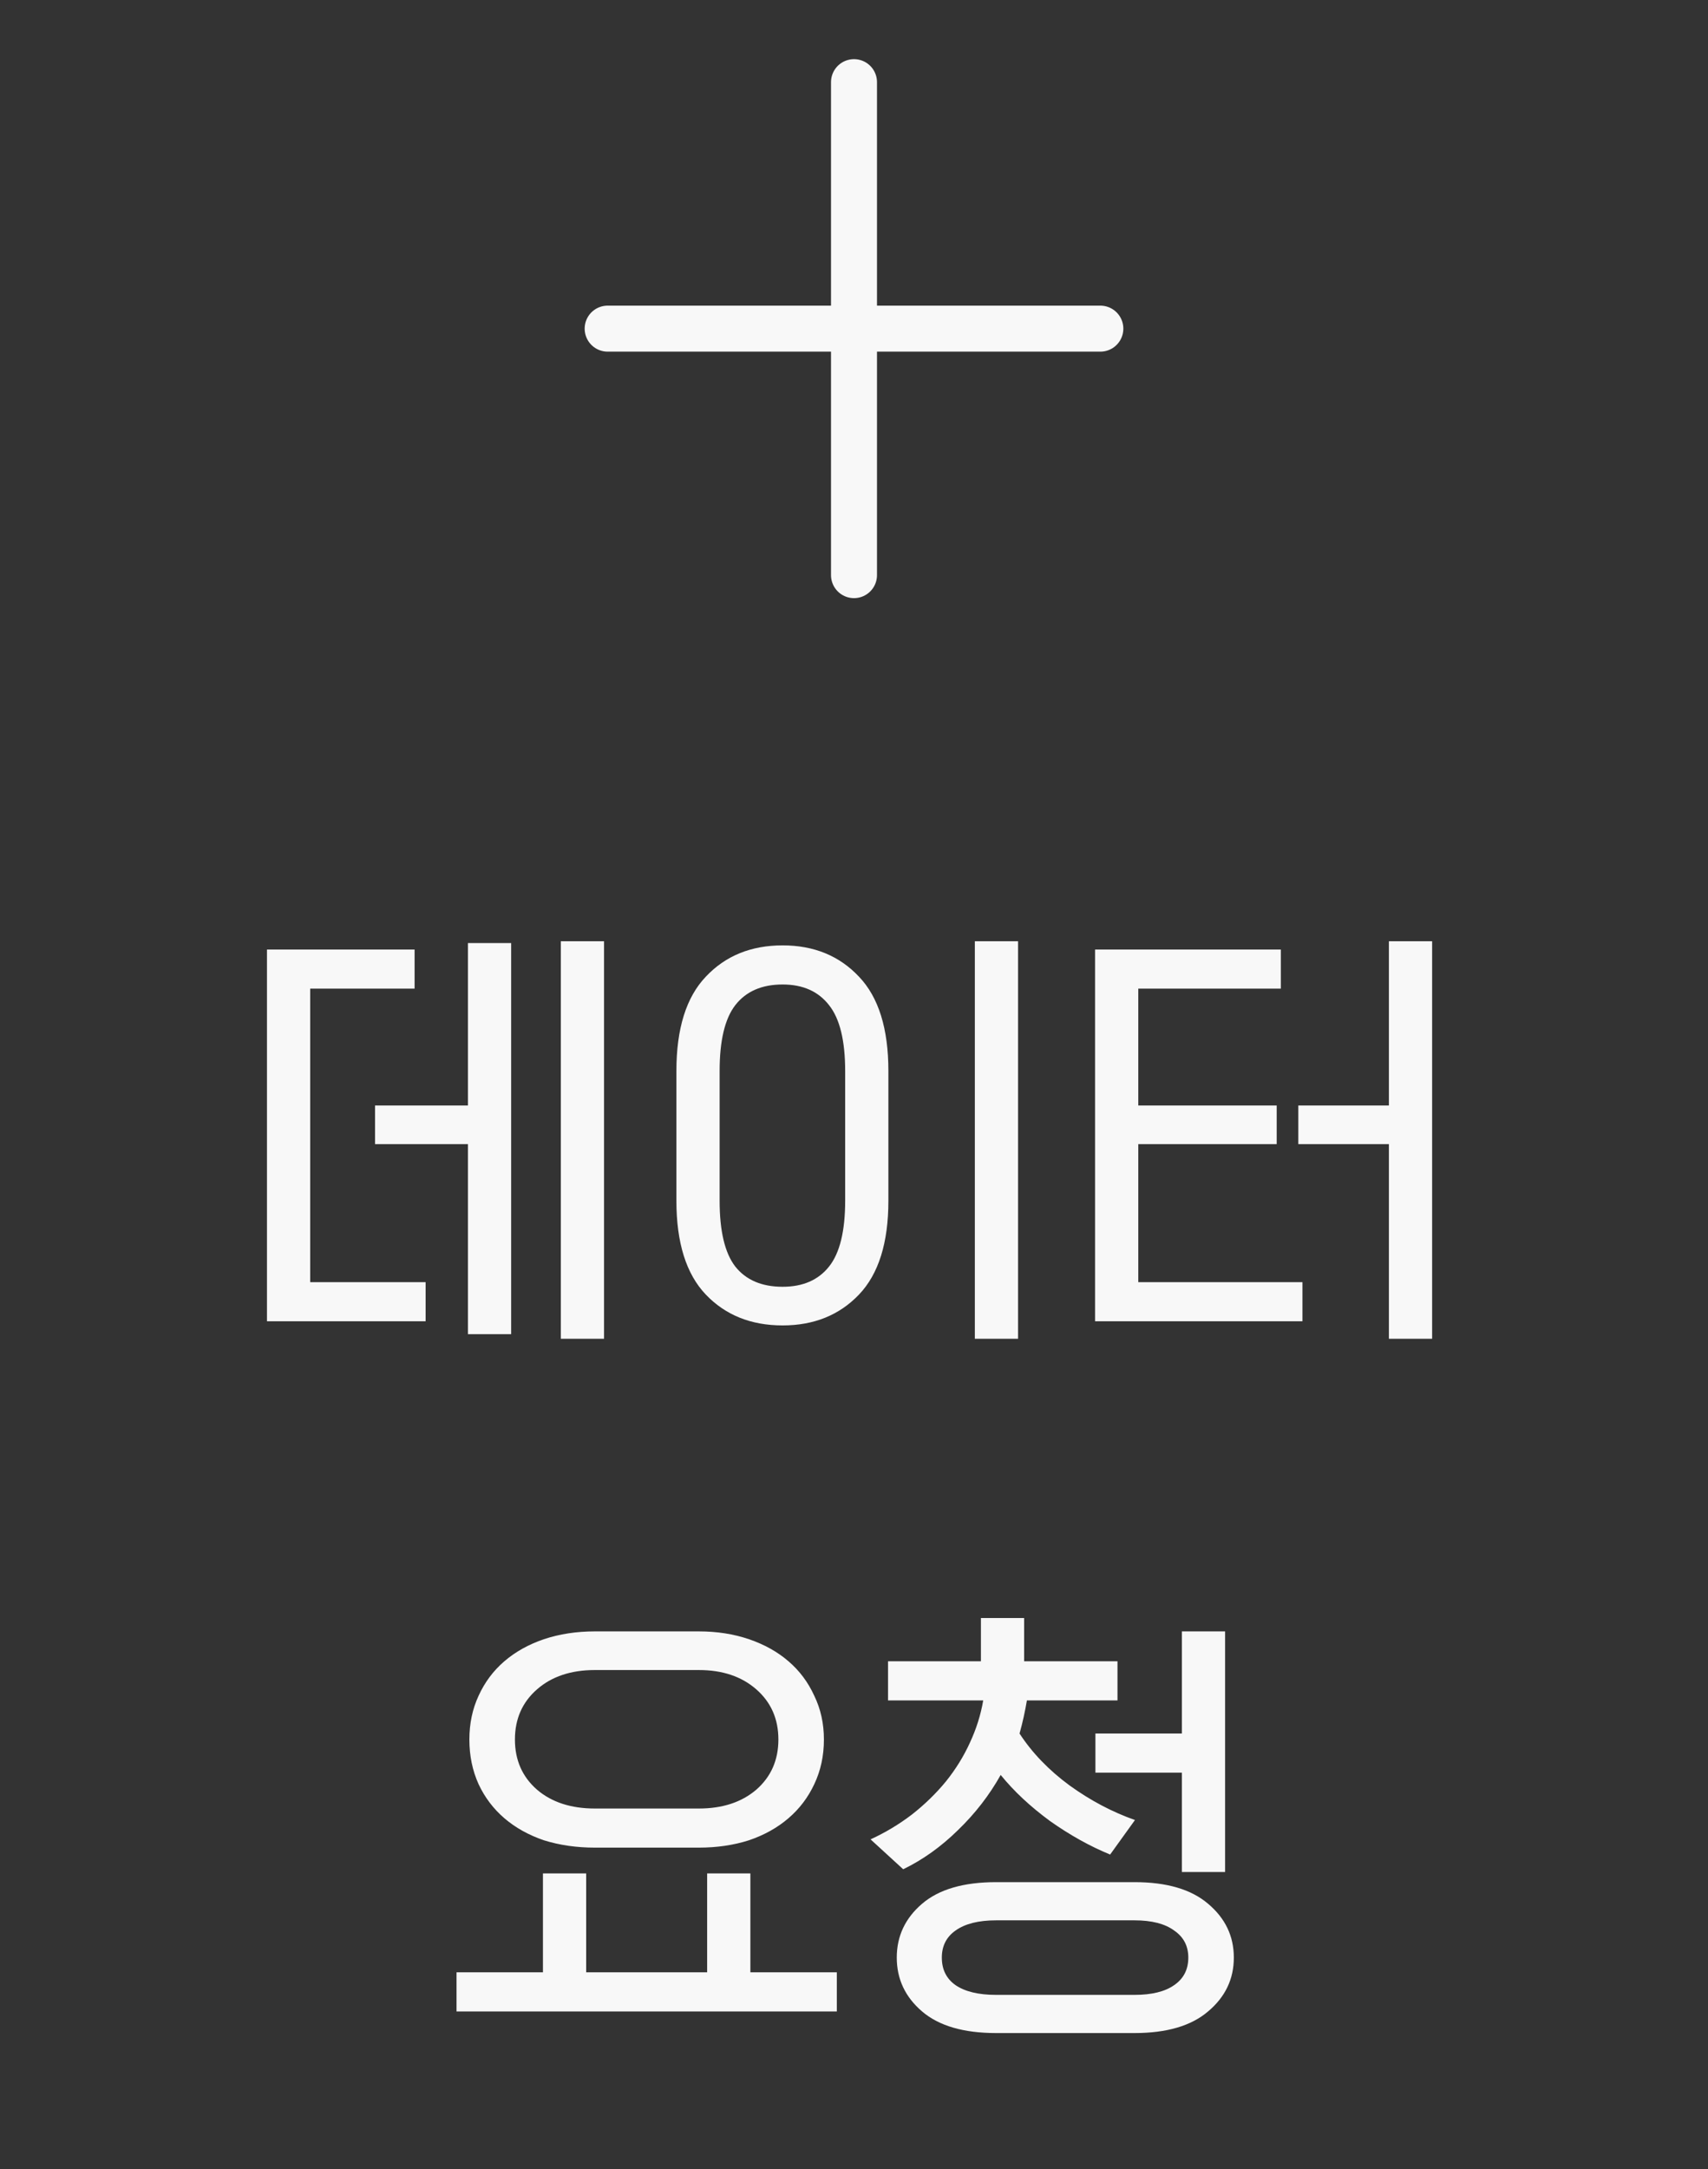 <svg width="52" height="66" viewBox="0 0 52 66" fill="none" xmlns="http://www.w3.org/2000/svg">
<rect x="0" y="0" width="52" height="66" fill="#333333" stroke="none"/>
<path d="M18.5 10L33.5 10" stroke="#F8F8F8" stroke-width="1.4" stroke-linecap="round"/>
<path d="M26 2.5L26 17.5" stroke="#F8F8F8" stroke-width="1.4" stroke-linecap="round"/>
<path d="M12.958 39.014V40.204H8.128V28.892H12.622V30.082H9.444V39.014H12.958ZM15.562 28.696V40.596H14.246V34.814H11.418V33.638H14.246V28.696H15.562ZM18.39 40.736H17.074V28.64H18.39V40.736ZM30.995 28.64V40.736H29.679V28.64H30.995ZM21.909 32.588V36.536C21.909 37.46 22.068 38.127 22.385 38.538C22.712 38.949 23.193 39.154 23.827 39.154C24.443 39.154 24.915 38.949 25.241 38.538C25.568 38.127 25.731 37.46 25.731 36.536V32.588C25.731 31.664 25.568 30.997 25.241 30.586C24.915 30.166 24.443 29.956 23.827 29.956C23.193 29.956 22.712 30.166 22.385 30.586C22.068 30.997 21.909 31.664 21.909 32.588ZM20.593 36.536V32.588C20.593 31.3 20.892 30.343 21.489 29.718C22.087 29.083 22.866 28.766 23.827 28.766C24.779 28.766 25.554 29.083 26.151 29.718C26.749 30.343 27.047 31.3 27.047 32.588V36.536C27.047 37.815 26.749 38.767 26.151 39.392C25.554 40.017 24.779 40.33 23.827 40.33C22.866 40.33 22.087 40.017 21.489 39.392C20.892 38.767 20.593 37.815 20.593 36.536ZM39.653 40.204H33.339V28.892H38.995V30.082H34.655V33.638H38.869V34.814H34.655V39.014H39.653V40.204ZM42.285 34.814H39.527V33.638H42.285V28.64H43.601V40.736H42.285V34.814ZM21.276 56.22H18.113C17.552 56.22 17.035 56.145 16.558 55.996C16.092 55.837 15.691 55.613 15.354 55.324C15.018 55.035 14.757 54.689 14.57 54.288C14.384 53.877 14.29 53.425 14.29 52.93C14.29 52.445 14.384 52.001 14.57 51.6C14.757 51.189 15.018 50.839 15.354 50.55C15.691 50.261 16.092 50.037 16.558 49.878C17.035 49.719 17.552 49.64 18.113 49.64H21.276C21.827 49.64 22.336 49.719 22.802 49.878C23.269 50.037 23.671 50.261 24.006 50.55C24.343 50.839 24.604 51.189 24.791 51.6C24.986 52.001 25.084 52.445 25.084 52.93C25.084 53.425 24.986 53.877 24.791 54.288C24.604 54.689 24.343 55.035 24.006 55.324C23.671 55.613 23.269 55.837 22.802 55.996C22.336 56.145 21.827 56.22 21.276 56.22ZM18.113 55.03H21.276C21.995 55.03 22.578 54.839 23.026 54.456C23.474 54.064 23.698 53.555 23.698 52.93C23.698 52.305 23.474 51.796 23.026 51.404C22.578 51.012 21.995 50.816 21.276 50.816H18.113C17.384 50.816 16.797 51.012 16.349 51.404C15.9 51.796 15.677 52.305 15.677 52.93C15.677 53.555 15.9 54.064 16.349 54.456C16.797 54.839 17.384 55.03 18.113 55.03ZM25.477 60.014V61.204H13.899V60.014H16.53V57.004H17.846V60.014H21.529V57.004H22.845V60.014H25.477ZM27.498 56.878L26.504 55.968C26.952 55.763 27.372 55.511 27.764 55.212C28.156 54.904 28.501 54.568 28.8 54.204C29.099 53.831 29.341 53.439 29.528 53.028C29.724 52.608 29.859 52.179 29.934 51.74H27.036V50.55H29.864V49.234H31.18V50.55H34.022V51.74H31.264C31.236 51.908 31.203 52.076 31.166 52.244C31.129 52.412 31.087 52.58 31.04 52.748C31.423 53.336 31.931 53.863 32.566 54.33C33.201 54.787 33.863 55.137 34.554 55.38L33.798 56.43C33.182 56.178 32.571 55.837 31.964 55.408C31.367 54.969 30.867 54.503 30.466 54.008C30.121 54.624 29.687 55.184 29.164 55.688C28.651 56.192 28.095 56.589 27.498 56.878ZM34.54 61.862H30.326C29.337 61.862 28.585 61.643 28.072 61.204C27.559 60.765 27.302 60.219 27.302 59.566C27.302 58.913 27.559 58.367 28.072 57.928C28.585 57.489 29.337 57.27 30.326 57.27H34.54C35.52 57.27 36.267 57.489 36.78 57.928C37.303 58.367 37.564 58.913 37.564 59.566C37.564 60.219 37.303 60.765 36.78 61.204C36.267 61.643 35.52 61.862 34.54 61.862ZM30.326 60.7H34.54C35.063 60.7 35.464 60.602 35.744 60.406C36.033 60.21 36.178 59.93 36.178 59.566C36.178 59.211 36.033 58.936 35.744 58.74C35.464 58.535 35.063 58.432 34.54 58.432H30.326C29.794 58.432 29.383 58.535 29.094 58.74C28.814 58.936 28.674 59.211 28.674 59.566C28.674 59.93 28.814 60.21 29.094 60.406C29.383 60.602 29.794 60.7 30.326 60.7ZM35.982 49.64H37.298V56.962H35.982V53.938H33.35V52.748H35.982V49.64Z" fill="#F8F8F8"/>
</svg>
